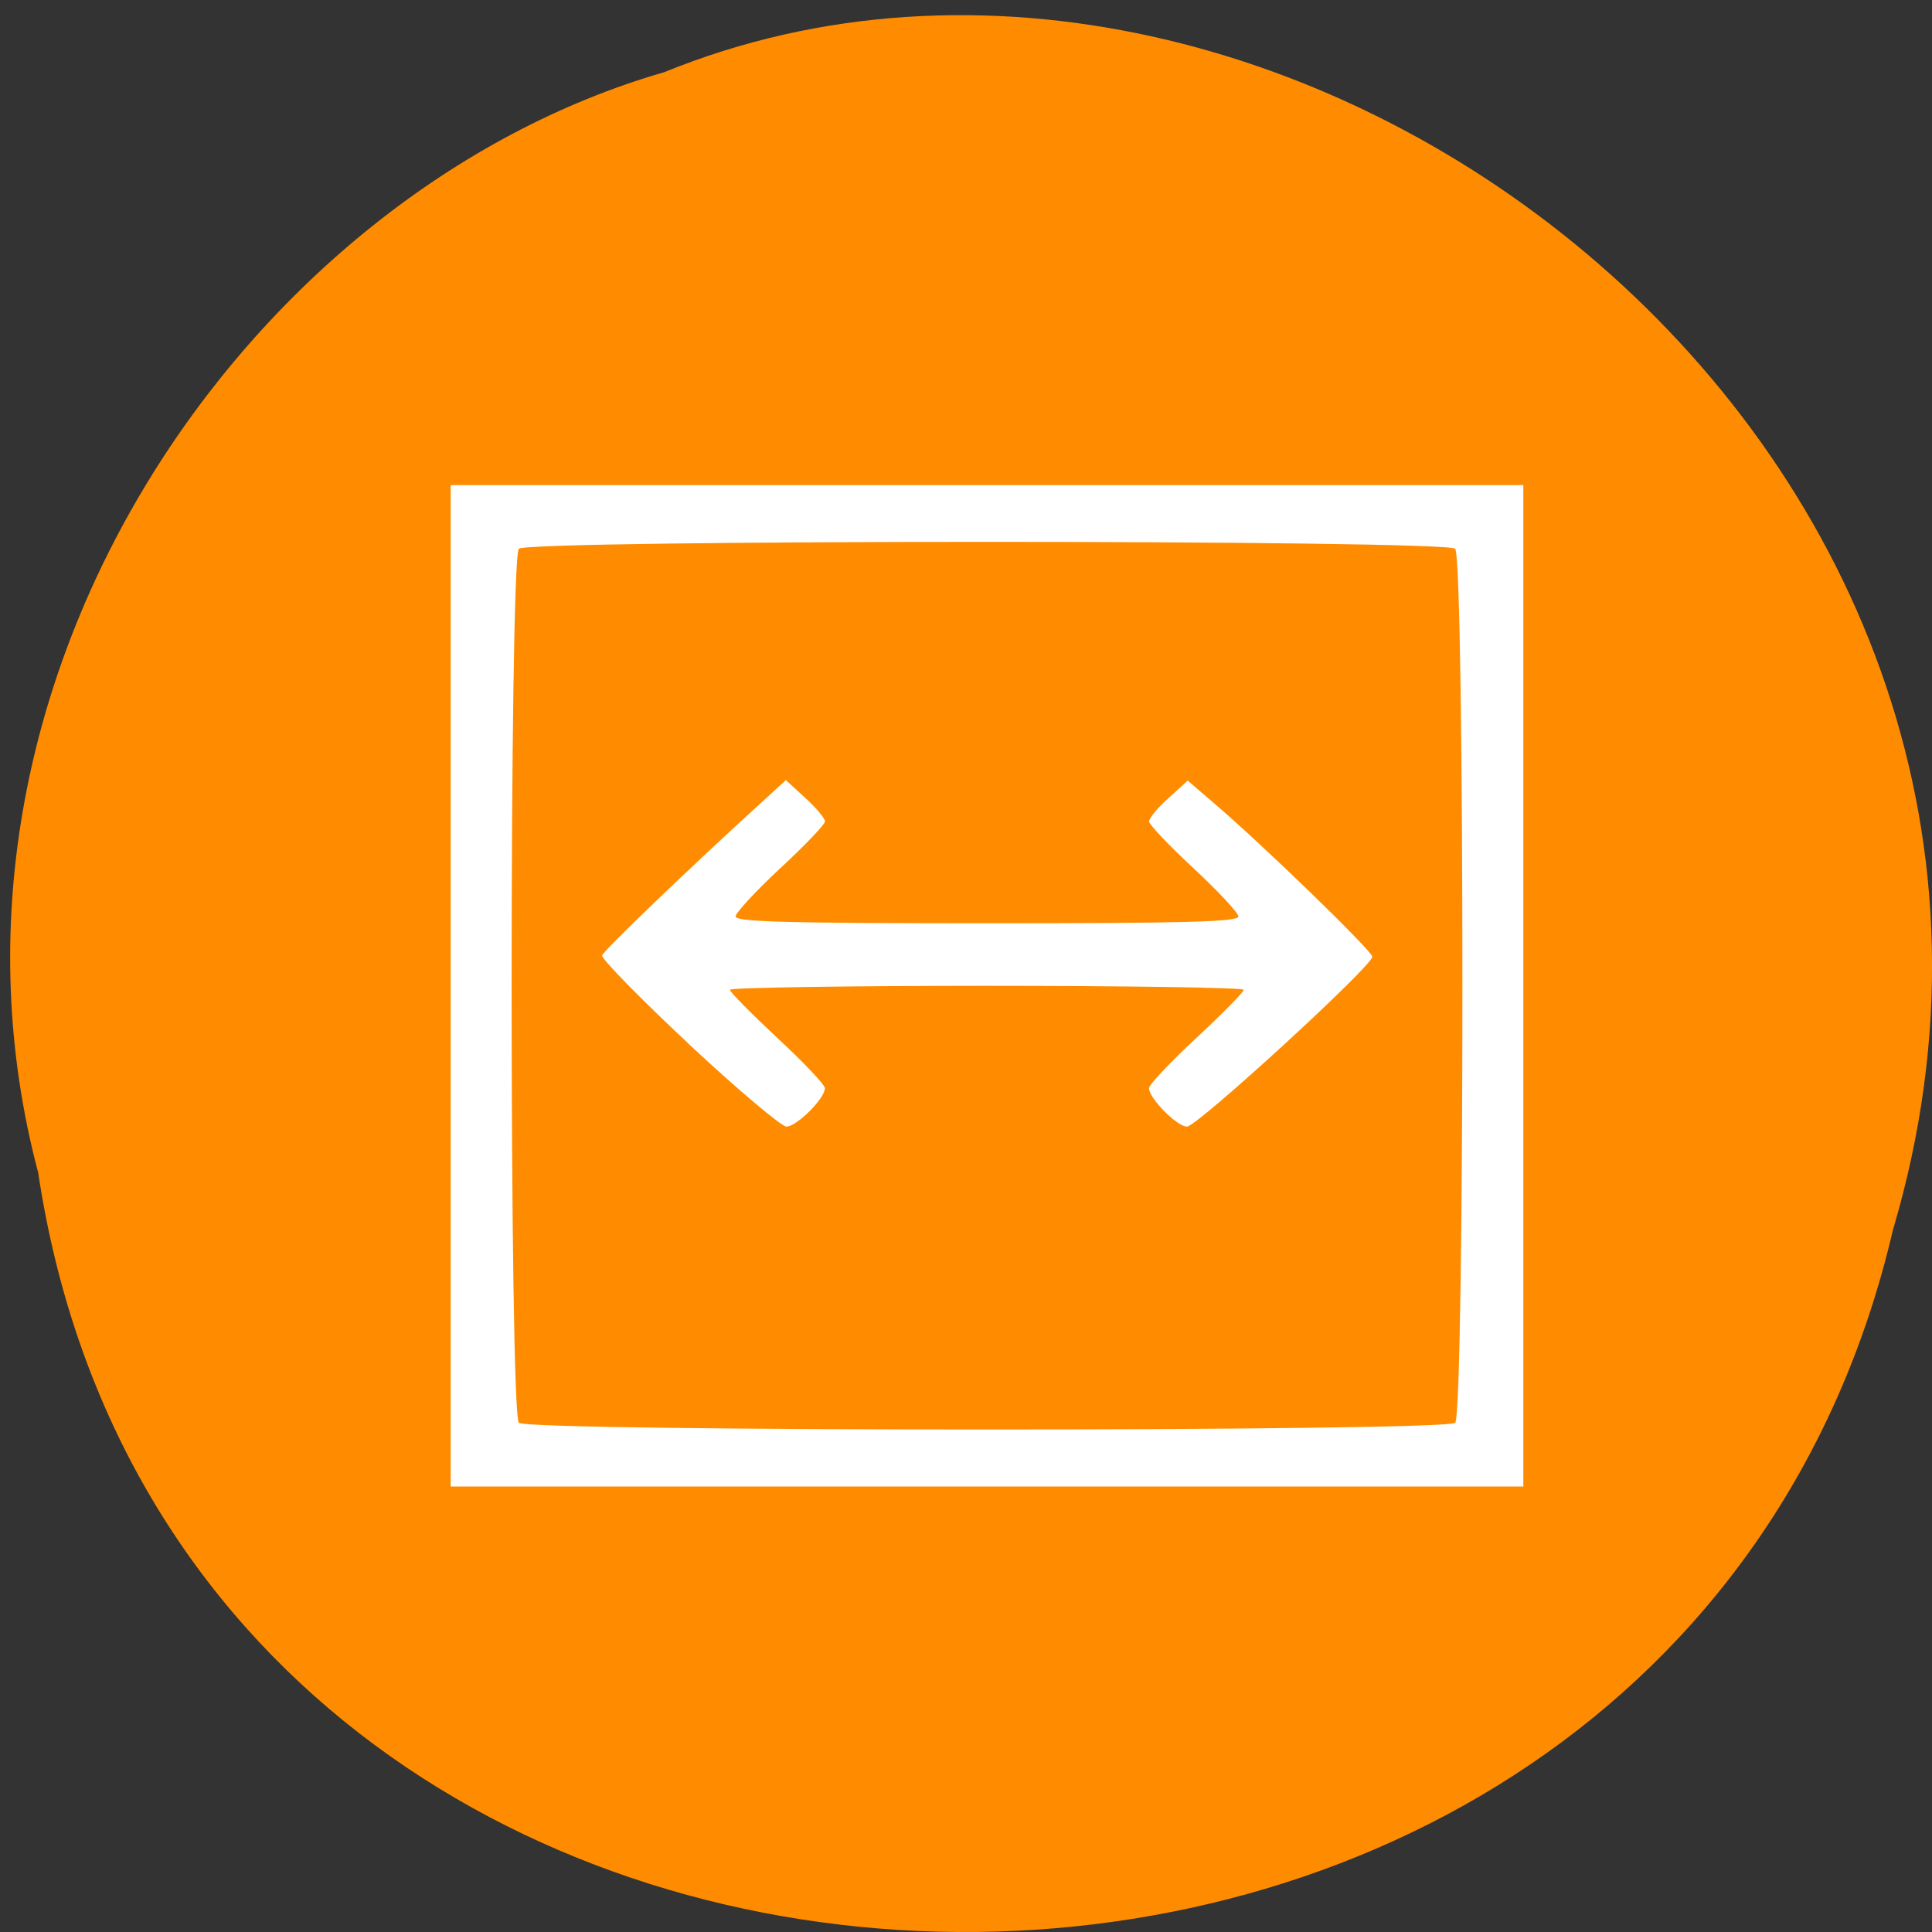 <svg xmlns="http://www.w3.org/2000/svg" viewBox="0 0 32 32"><rect x="0" y="0" width="32" height="32" fill="#333333" stroke="none"/><path d="m 0.633 19.426 c 2.465 16.355 27.01 16.844 30.719 0.949 c 3.816 -12.871 -10.01 -23.395 -20.348 -19.18 c -6.922 1.996 -12.516 10.148 -10.371 18.23" fill="#ff8c00"/><path d="m 7.465 16.328 v -8.293 h 17.766 v 16.586 h -17.766 m 16.637 -1.055 c 0.16 -0.148 0.16 -14.328 0 -14.477 c -0.164 -0.152 -15.348 -0.152 -15.508 0 c -0.16 0.148 -0.16 14.328 0 14.477 c 0.16 0.148 15.344 0.148 15.508 0 m -12.695 -6.277 c -0.805 -0.754 -1.453 -1.414 -1.434 -1.465 c 0.031 -0.086 1.418 -1.418 2.574 -2.473 l 0.469 -0.43 l 0.324 0.297 c 0.176 0.16 0.324 0.336 0.324 0.387 c 0 0.051 -0.336 0.402 -0.742 0.777 c -0.406 0.379 -0.738 0.738 -0.738 0.797 c 0 0.09 0.852 0.113 4.164 0.113 c 3.309 0 4.164 -0.023 4.164 -0.113 c 0 -0.059 -0.336 -0.418 -0.742 -0.797 c -0.406 -0.375 -0.738 -0.727 -0.738 -0.777 c 0 -0.051 0.141 -0.227 0.32 -0.383 l 0.32 -0.293 l 0.441 0.379 c 0.805 0.688 2.617 2.445 2.617 2.539 c 0 0.152 -2.902 2.813 -3.07 2.813 c -0.164 0 -0.629 -0.469 -0.629 -0.637 c 0 -0.055 0.352 -0.43 0.785 -0.832 c 0.434 -0.402 0.785 -0.762 0.785 -0.797 c 0 -0.035 -1.914 -0.066 -4.254 -0.066 c -2.344 0 -4.258 0.031 -4.258 0.066 c 0 0.035 0.355 0.395 0.785 0.797 c 0.434 0.402 0.789 0.777 0.789 0.832 c 0 0.172 -0.469 0.637 -0.637 0.637 c -0.082 0 -0.813 -0.617 -1.621 -1.371" fill="#fff"/></svg>